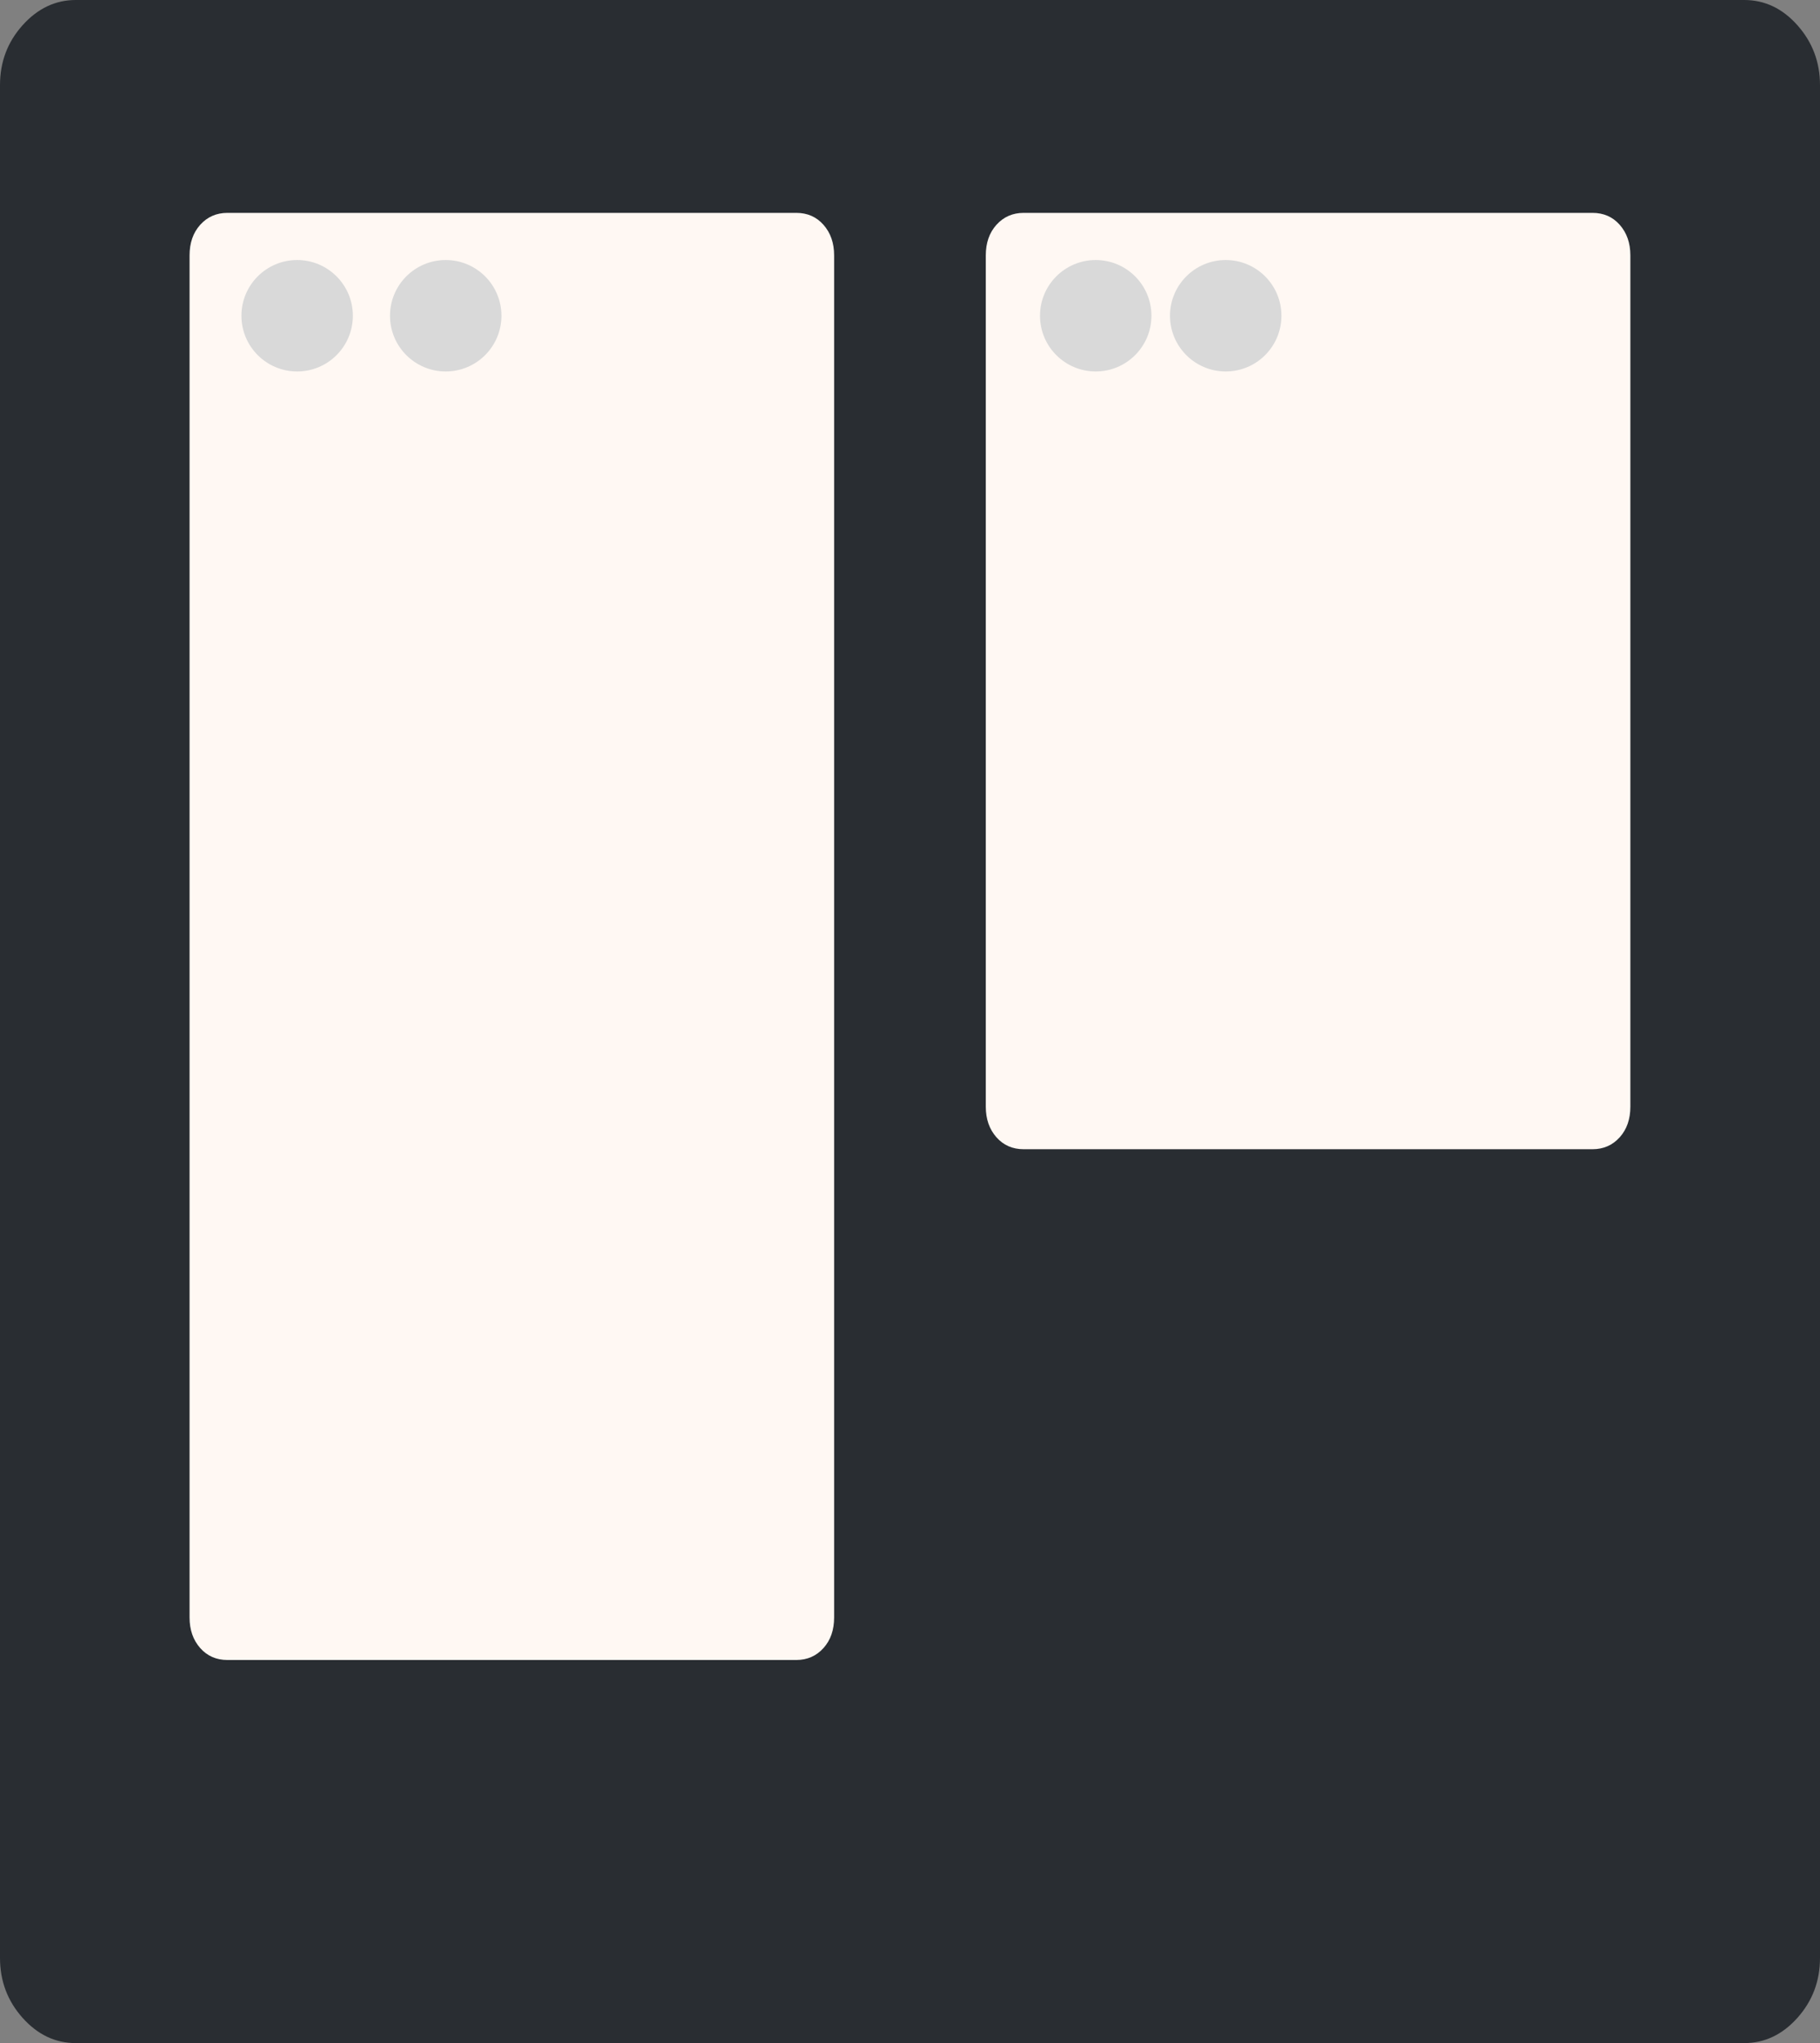 <svg width="98" height="110" viewBox="0 0 98 110" fill="none" xmlns="http://www.w3.org/2000/svg">
<rect x="0" y="0" width="98" height="110" fill="#808080" stroke="none"/>
<rect x="2" y="5" width="91" height="102" rx="5" fill="#FFF8F3"/>
<path d="M44.915 87.083V13.752C44.915 13.082 44.723 12.536 44.342 12.104C43.961 11.672 43.471 11.461 42.874 11.461H12.248C11.652 11.461 11.165 11.677 10.78 12.104C10.396 12.532 10.207 13.082 10.207 13.752V87.083C10.207 87.752 10.399 88.299 10.78 88.731C11.161 89.162 11.652 89.374 12.248 89.374H42.874C43.471 89.374 43.957 89.158 44.342 88.731C44.727 88.303 44.915 87.752 44.915 87.083ZM87.789 59.583V13.752C87.789 13.082 87.597 12.536 87.216 12.104C86.835 11.672 86.344 11.461 85.748 11.461H55.122C54.526 11.461 54.039 11.677 53.654 12.104C53.269 12.532 53.081 13.082 53.081 13.752V59.583C53.081 60.252 53.273 60.799 53.654 61.231C54.035 61.662 54.526 61.874 55.122 61.874H85.748C86.344 61.874 86.831 61.658 87.216 61.231C87.6 60.803 87.789 60.252 87.789 59.583ZM98 4.583V105.413C98 106.656 97.596 107.731 96.787 108.638C95.978 109.546 95.02 110 93.917 110H4.083C2.976 110 2.022 109.546 1.213 108.638C0.404 107.731 0 106.656 0 105.413V4.583C0 3.34 0.404 2.265 1.213 1.362C2.022 0.458 2.98 0 4.083 0H93.917C95.024 0 95.982 0.454 96.787 1.362C97.592 2.269 98 3.344 98 4.583Z" fill="#292D32"/>
<circle cx="16" cy="17" r="3" fill="#D9D9D9"/>
<circle cx="24" cy="17" r="3" fill="#D9D9D9"/>
<circle cx="59" cy="17" r="3" fill="#D9D9D9"/>
<circle cx="66" cy="17" r="3" fill="#D9D9D9"/>
</svg>
